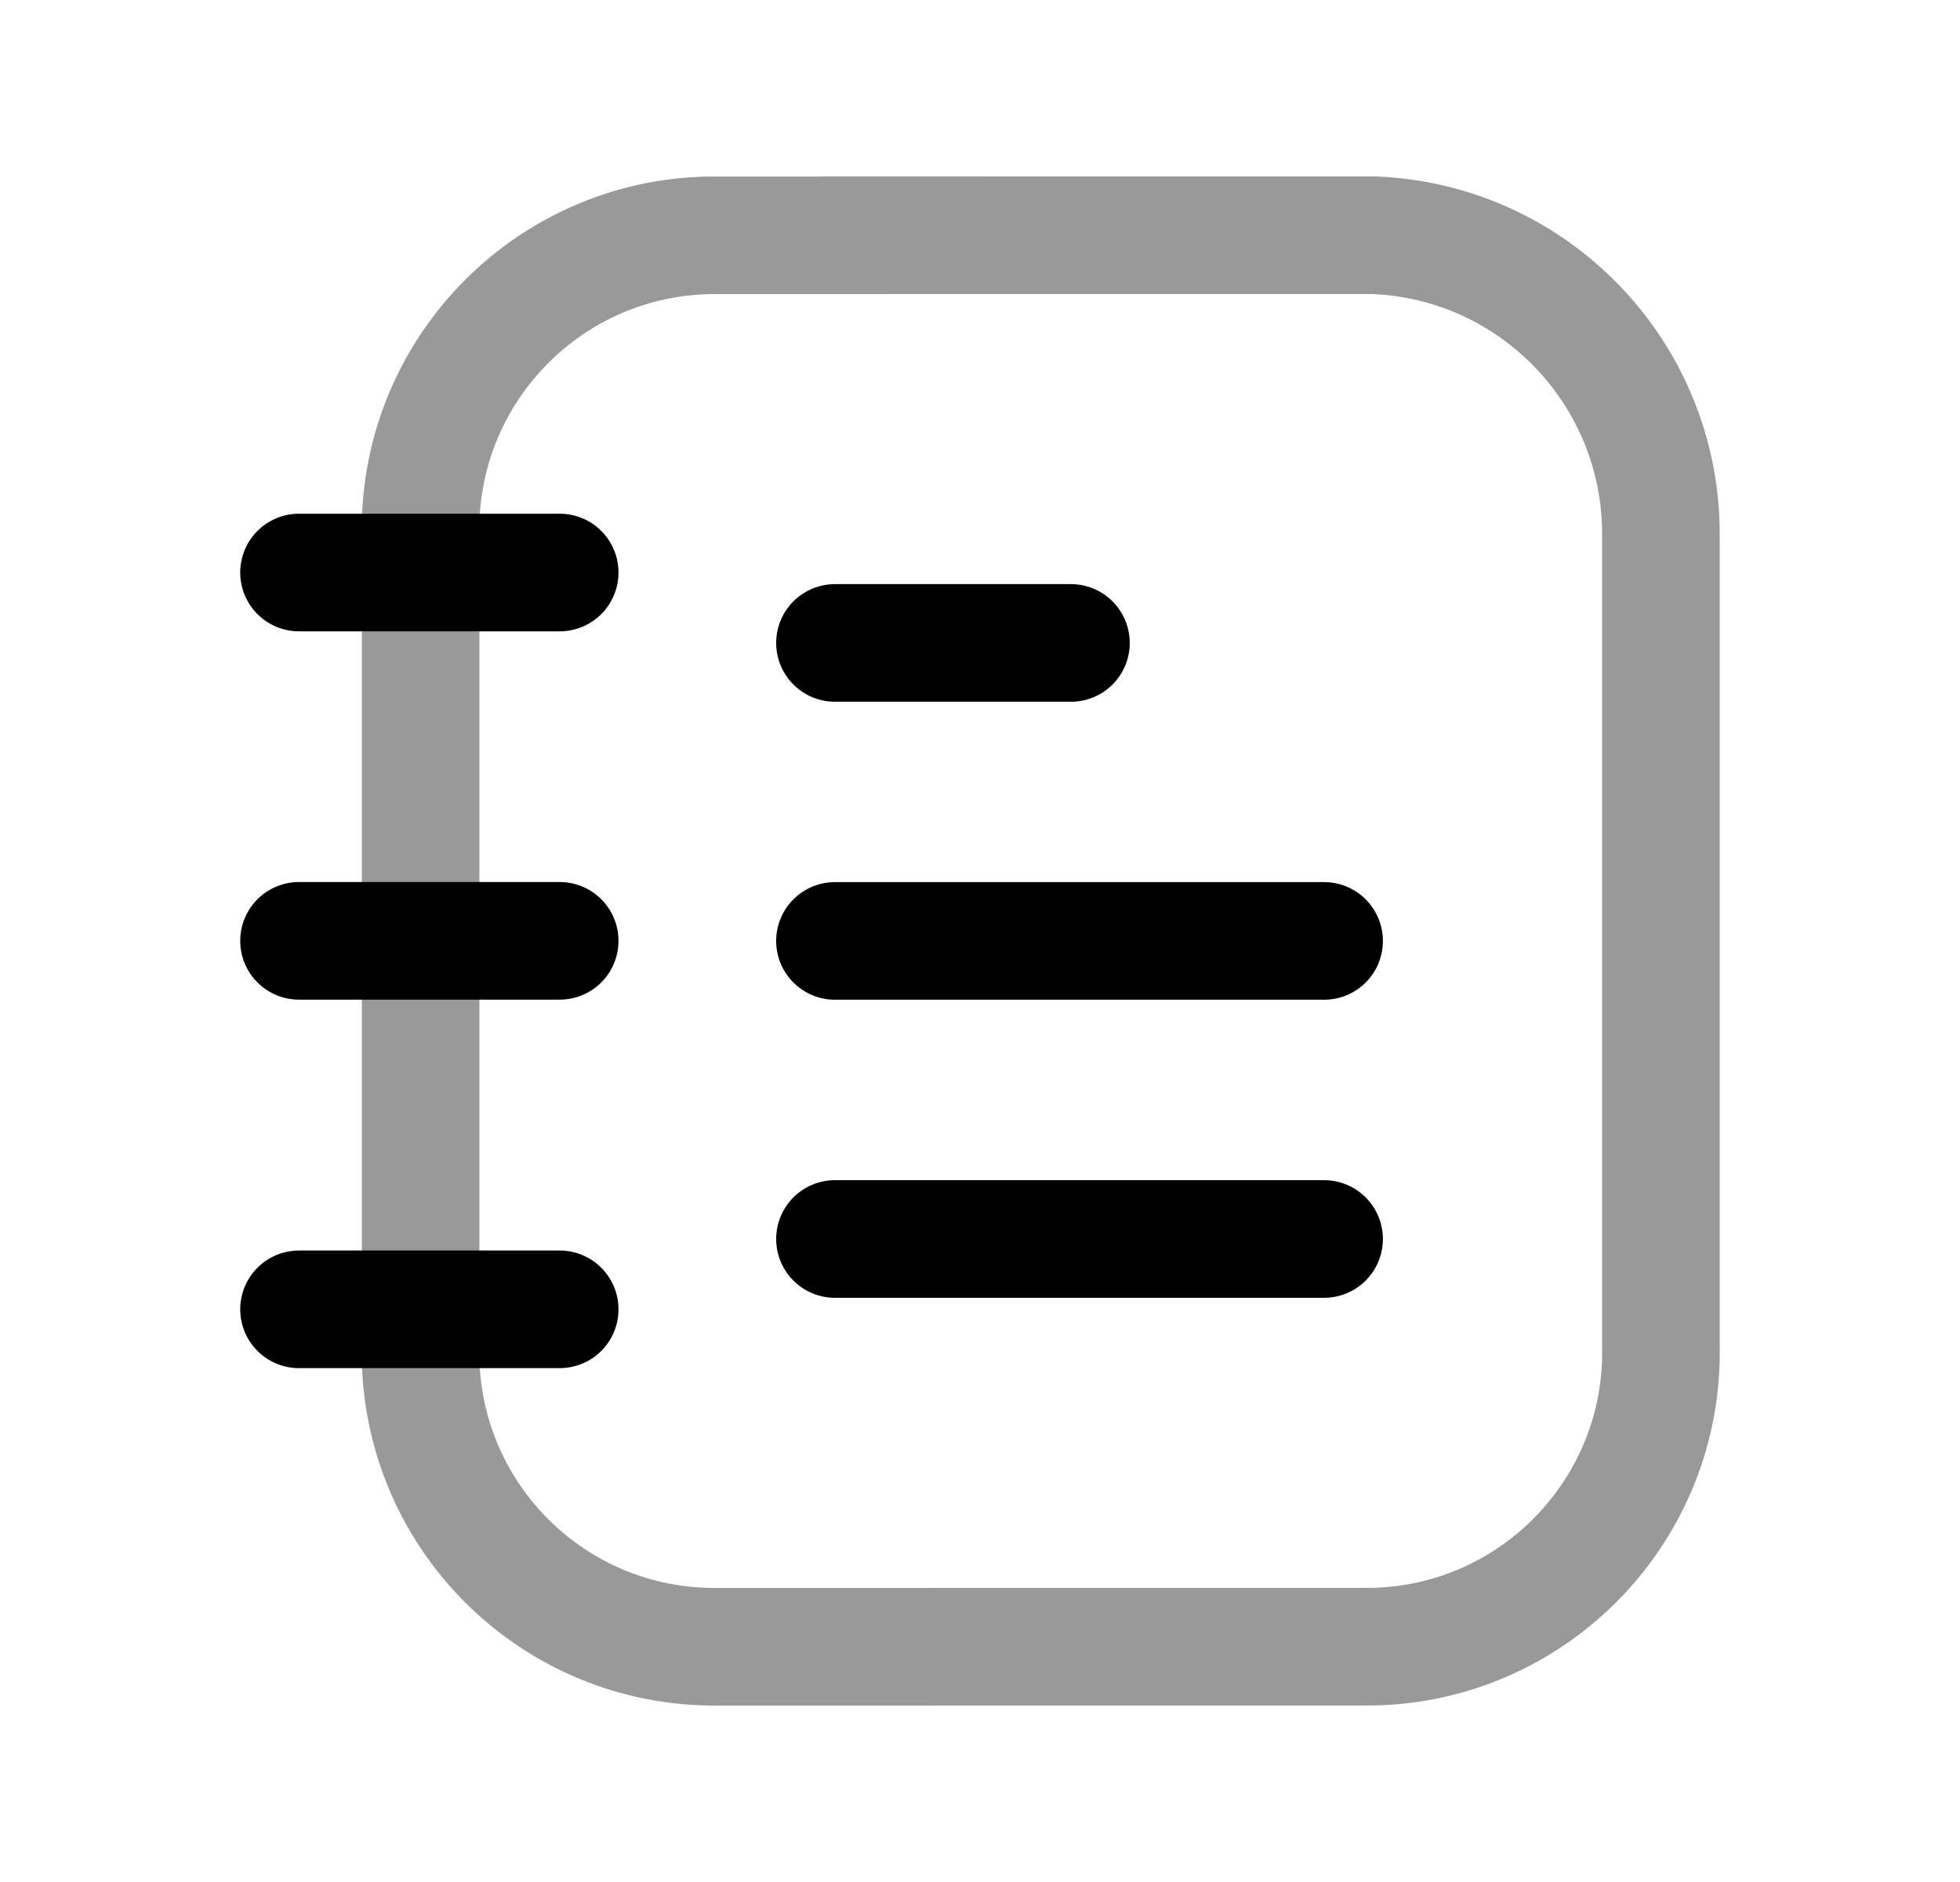 <svg width="25" height="24" viewBox="0 0 25 24" fill="none" xmlns="http://www.w3.org/2000/svg">
<path opacity="0.4" d="M21.185 17.163V6.835C21.199 4.78 19.581 3.083 17.528 3C17.528 3 9.065 3 9.035 3.001C6.963 3.046 5.319 4.763 5.365 6.835V17.343C5.414 19.382 7.085 21.008 9.126 21L17.515 20.999C19.587 20.953 21.23 19.236 21.185 17.163Z" stroke="black" stroke-width="1.5" stroke-linecap="round" stroke-linejoin="round"/>
<path d="M10.65 15.8H16.889M10.65 11.999H16.889M10.65 8.199H13.66" stroke="black" stroke-width="1.5" stroke-linecap="round" stroke-linejoin="round"/>
<path d="M3.814 16.697H7.139M3.814 11.998H7.139M3.814 7.301H7.139" stroke="black" stroke-width="1.5" stroke-linecap="round" stroke-linejoin="round"/>
</svg>